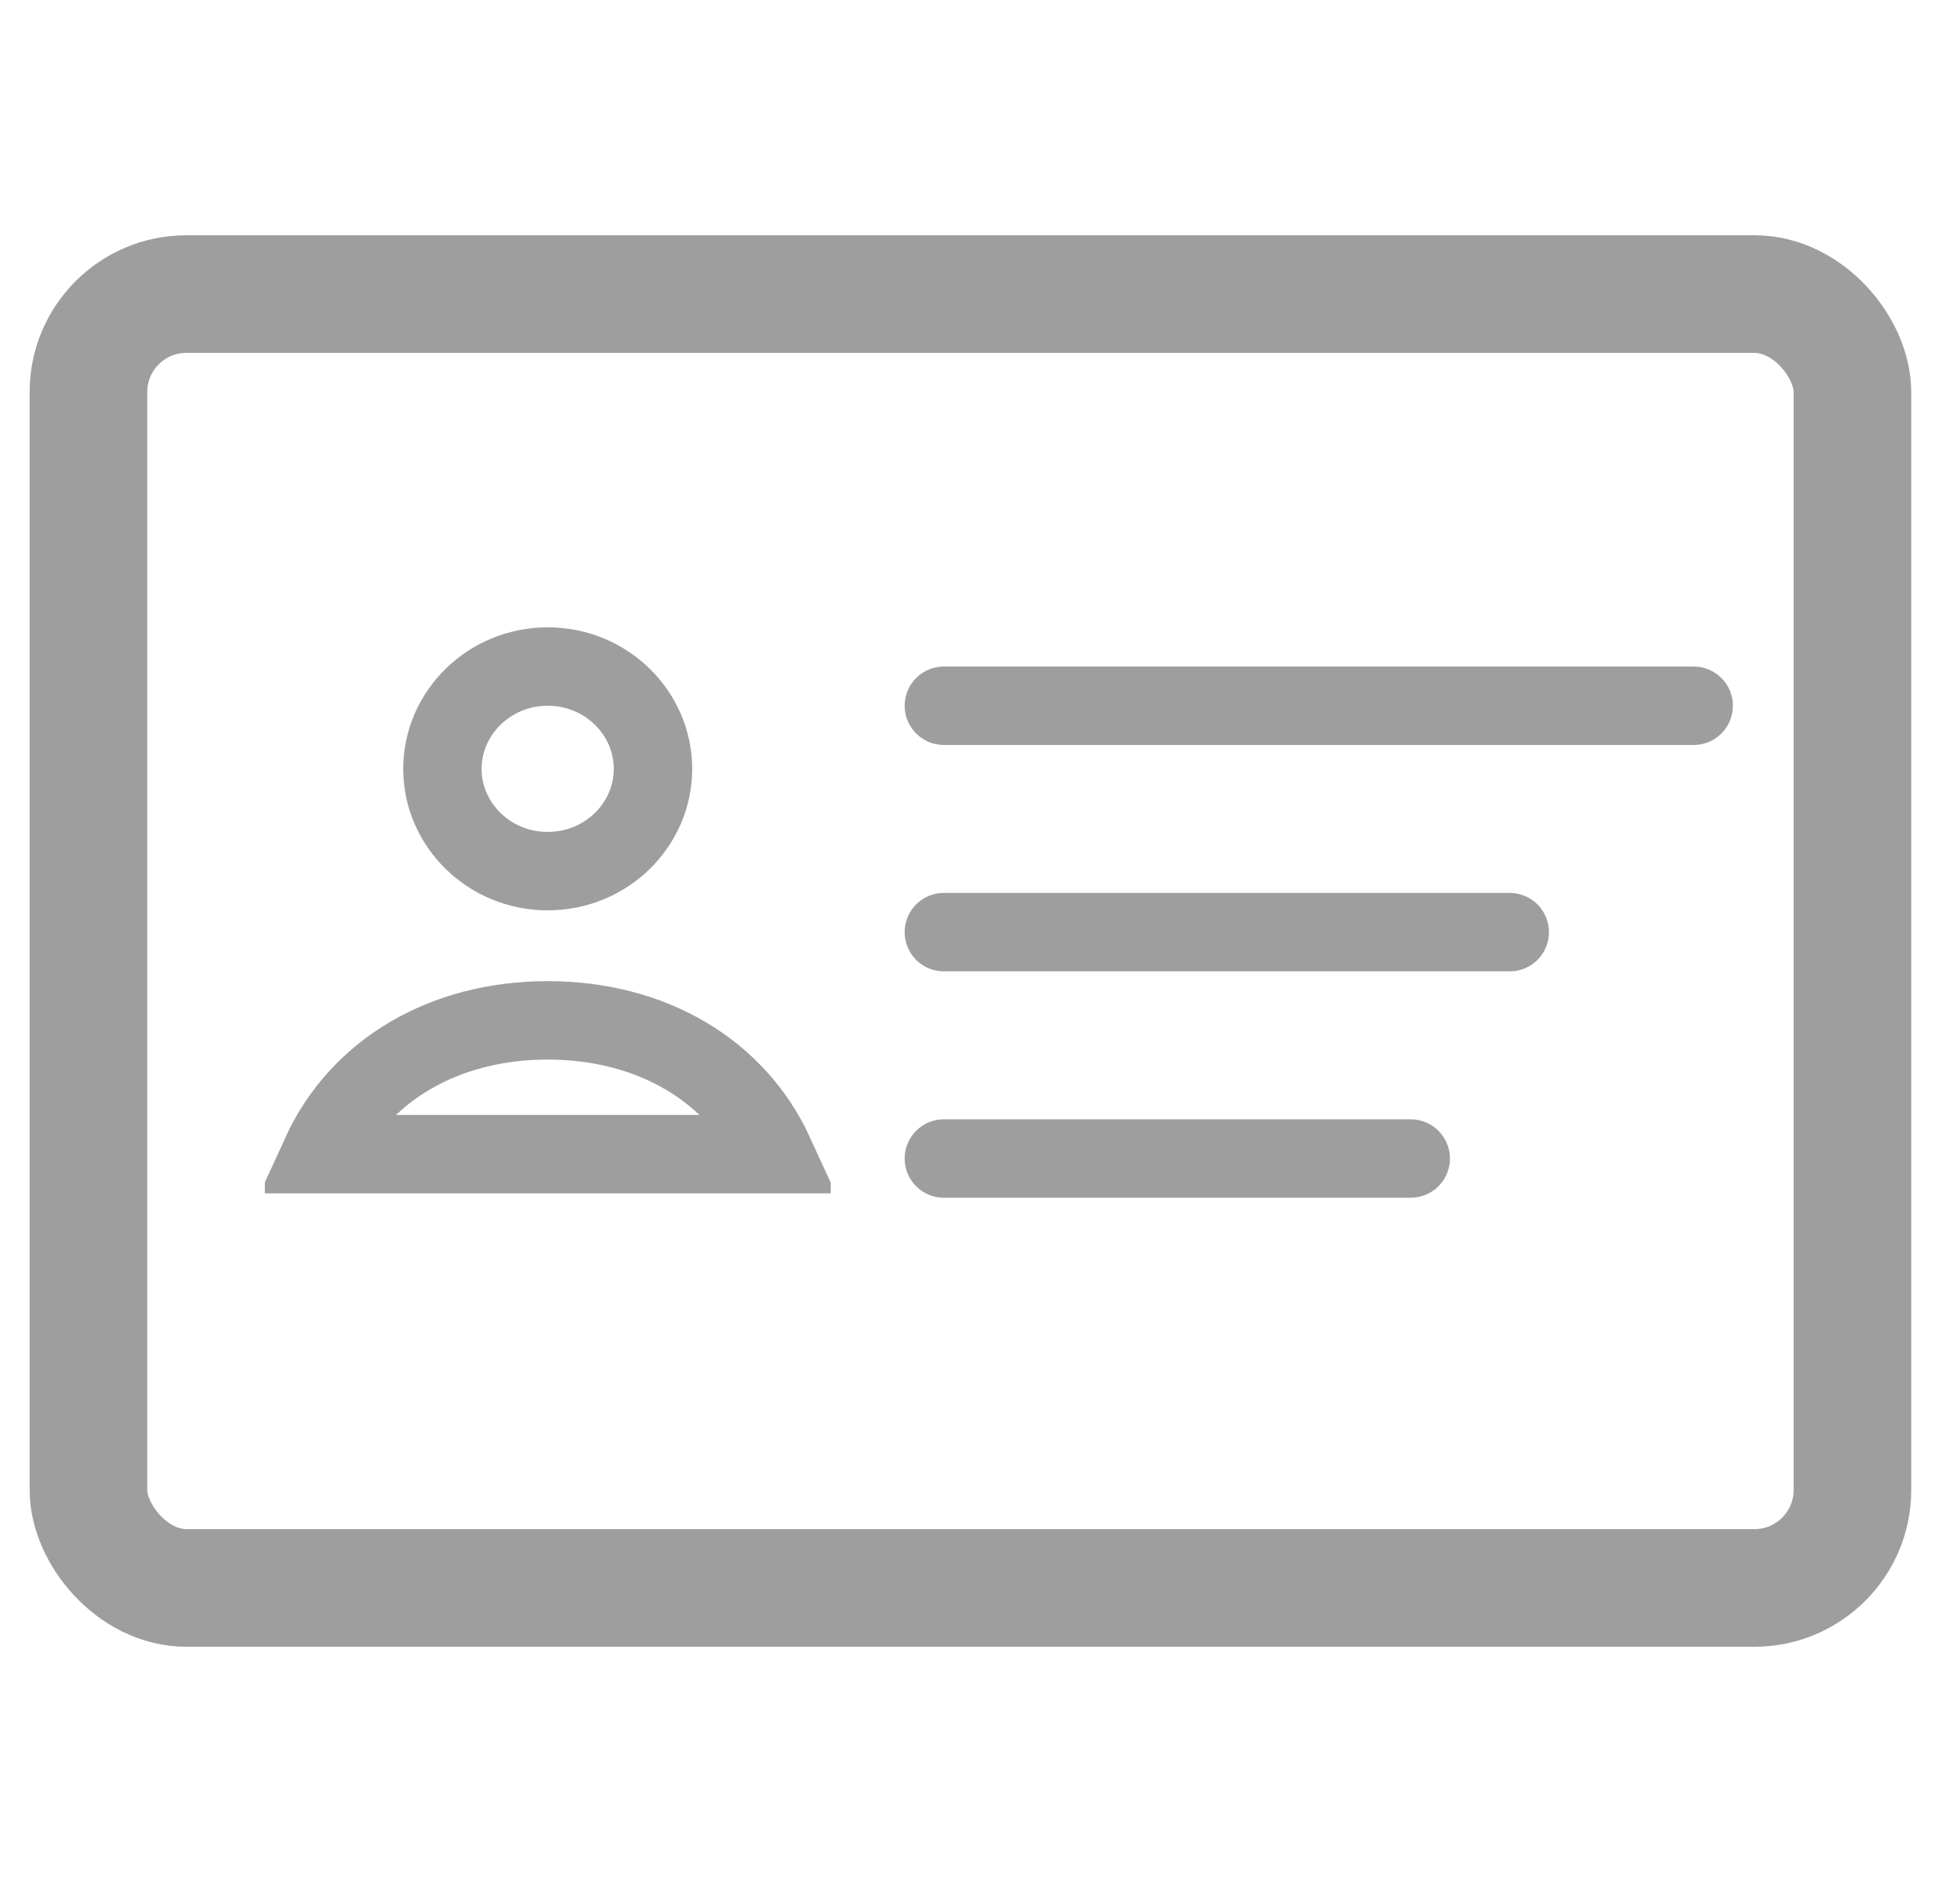 <svg width="25" height="24" viewBox="0 0 25 24" fill="none" xmlns="http://www.w3.org/2000/svg">
<rect x="1.128" y="3.75" width="22.5" height="16.5" rx="1.25" stroke="#9E9E9E" stroke-width="1.5"/>
<g clip-path="url(#clip0_1532_4291)">
<path d="M6.986 13.012C8.309 13.012 9.391 13.65 9.88 14.718H4.092C4.581 13.65 5.664 13.012 6.986 13.012ZM6.986 8.5C7.737 8.5 8.329 9.096 8.329 9.805C8.329 10.514 7.737 11.109 6.986 11.109C6.236 11.109 5.643 10.514 5.643 9.805C5.643 9.096 6.236 8.5 6.986 8.5Z" stroke="#9E9E9E"/>
</g>
<path d="M12.039 9H21.603" stroke="#9E9E9E" stroke-linecap="round"/>
<path d="M12.039 11.887H19.257" stroke="#9E9E9E" stroke-linecap="round"/>
<path d="M12.039 14.774H17.994" stroke="#9E9E9E" stroke-linecap="round"/>
<defs>
<clipPath id="clip0_1532_4291">
<rect width="7.218" height="7.218" fill="white" transform="translate(3.378 8)"/>
</clipPath>
</defs>
</svg>
